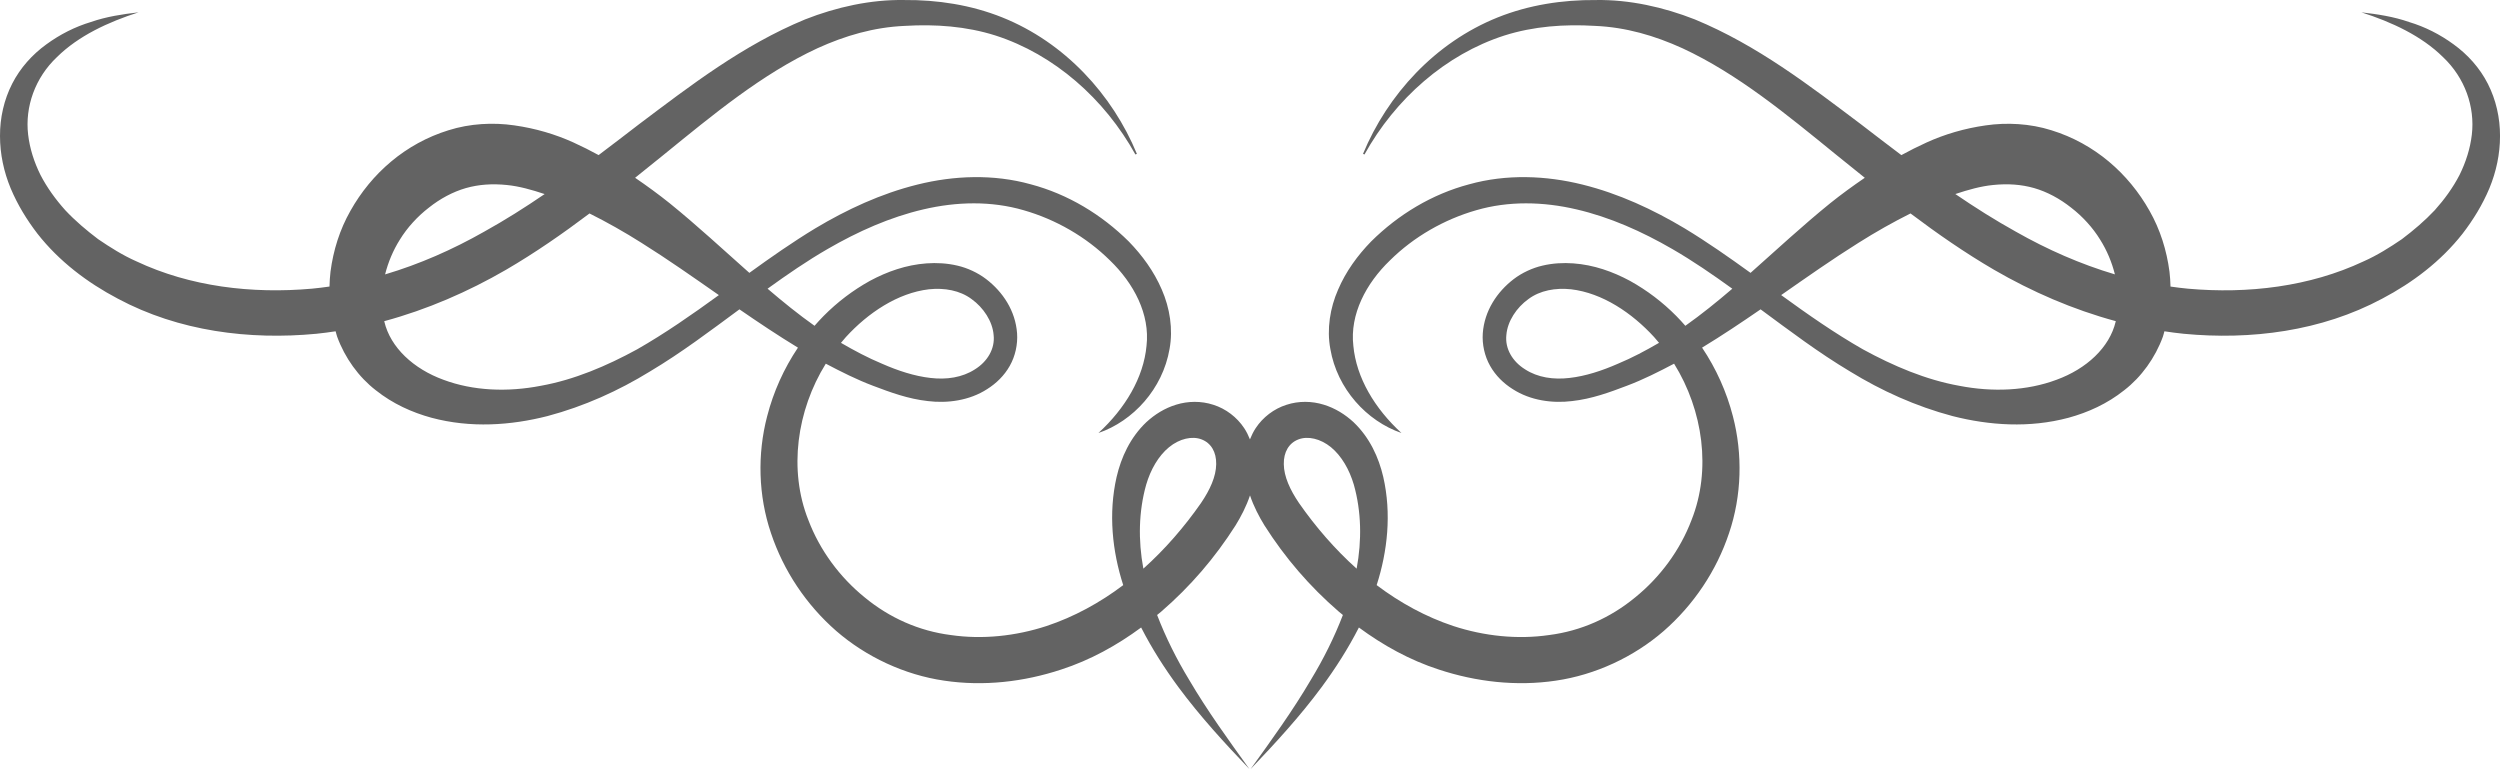 <svg version="1.1" id="图层_1" x="0px" y="0px" width="200px" height="61.521px" viewBox="0 0 200 61.521" enable-background="new 0 0 200 61.521" xml:space="preserve" xmlns="http://www.w3.org/2000/svg" xmlns:xlink="http://www.w3.org/1999/xlink" xmlns:xml="http://www.w3.org/XML/1998/namespace">
  <path fill="#636363" d="M199.029,6.705c-0.65-1.28-1.625-2.349-2.729-3.148c-1.1-0.808-2.311-1.416-3.572-1.795
	c-1.24-0.434-2.537-0.628-3.813-0.774c2.441,0.782,4.805,1.882,6.524,3.578c1.758,1.66,2.567,3.984,2.308,6.202
	c-0.129,1.112-0.477,2.2-0.983,3.227c-0.526,1.017-1.21,1.96-1.985,2.823c-0.799,0.851-1.695,1.61-2.633,2.318
	c-0.972,0.661-1.973,1.294-3.061,1.774c-4.302,2.023-9.236,2.613-14.047,2.185c-0.469-0.042-0.934-0.105-1.398-0.17
	c-0.01-0.397-0.033-0.793-0.081-1.185c-0.223-1.711-0.739-3.366-1.593-4.869c-1.684-3-4.406-5.386-7.85-6.449
	c-1.717-0.544-3.574-0.635-5.261-0.391c-1.695,0.24-3.282,0.711-4.727,1.367c-0.693,0.314-1.364,0.654-2.019,1.011
	c-1.087-0.817-2.17-1.649-3.257-2.485c-4.088-3.075-8.274-6.311-13.266-8.371c-2.49-0.98-5.24-1.594-7.906-1.55
	c-2.672-0.024-5.377,0.392-7.863,1.39c-5,2.005-8.811,6.173-10.776,10.917l0.117,0.049c2.469-4.458,6.502-8.008,11.187-9.516
	c2.348-0.746,4.82-0.919,7.254-0.772c2.474,0.105,4.776,0.779,7,1.791c4.441,2.062,8.352,5.313,12.313,8.532
	c0.753,0.608,1.51,1.219,2.271,1.829c-0.956,0.653-1.887,1.33-2.773,2.041c-2.229,1.807-4.29,3.727-6.366,5.566
	c-1.706-1.233-3.443-2.451-5.278-3.563c-2.527-1.508-5.246-2.777-8.174-3.502c-2.912-0.725-6.082-0.851-9.057-0.021
	c-2.977,0.789-5.668,2.416-7.846,4.576c-1.074,1.104-2.014,2.384-2.642,3.853c-0.639,1.454-0.917,3.151-0.62,4.743
	c0.545,3.195,2.913,5.771,5.689,6.724c-2.142-1.963-3.611-4.426-3.848-6.974c-0.292-2.523,1.018-4.994,2.932-6.838
	c1.908-1.885,4.332-3.274,6.905-4.012c2.576-0.75,5.348-0.69,8.011-0.066c2.673,0.62,5.244,1.769,7.671,3.173
	c1.647,0.952,3.229,2.042,4.798,3.174c-1.221,1.045-2.461,2.049-3.757,2.967c-0.234-0.269-0.476-0.533-0.728-0.788
	c-1.092-1.104-2.334-2.048-3.702-2.807c-1.374-0.74-2.897-1.281-4.528-1.399c-0.812-0.059-1.648-0.015-2.464,0.178
	c-0.804,0.183-1.643,0.571-2.308,1.079c-1.336,1.022-2.346,2.54-2.475,4.337c-0.061,0.883,0.143,1.826,0.585,2.603
	c0.439,0.783,1.085,1.407,1.803,1.858c1.435,0.929,3.198,1.152,4.751,0.961c1.582-0.174,3.004-0.7,4.387-1.225
	c1.309-0.492,2.551-1.121,3.778-1.767c2.327,3.746,2.985,8.508,1.397,12.505c-0.914,2.416-2.513,4.575-4.504,6.188
	c-1.985,1.639-4.348,2.692-6.892,3.016c-2.53,0.368-5.188,0.089-7.671-0.725c-2.177-0.725-4.245-1.85-6.124-3.269
	c0.874-2.716,1.196-5.726,0.529-8.65c-0.362-1.558-1.08-3.151-2.384-4.391c-0.659-0.605-1.462-1.118-2.393-1.398
	c-0.924-0.285-1.979-0.311-2.967,0.014c-0.989,0.312-1.888,0.991-2.463,1.868c-0.189,0.285-0.334,0.59-0.459,0.899
	c-0.125-0.31-0.27-0.614-0.46-0.899c-0.576-0.877-1.475-1.557-2.463-1.868c-0.987-0.324-2.043-0.299-2.968-0.014
	c-0.93,0.28-1.733,0.793-2.392,1.398c-1.306,1.239-2.022,2.833-2.385,4.391c-0.666,2.926-0.345,5.936,0.53,8.651
	c-1.879,1.418-3.947,2.543-6.124,3.268c-2.483,0.813-5.141,1.093-7.67,0.725c-2.542-0.323-4.908-1.377-6.893-3.016
	c-1.991-1.613-3.588-3.772-4.504-6.188c-1.588-3.997-0.929-8.759,1.397-12.505c1.228,0.646,2.47,1.274,3.778,1.767
	c1.384,0.524,2.806,1.051,4.387,1.225c1.554,0.191,3.319-0.032,4.751-0.961c0.716-0.451,1.365-1.075,1.803-1.858
	c0.441-0.776,0.646-1.72,0.584-2.603c-0.129-1.797-1.137-3.314-2.475-4.337c-0.664-0.508-1.502-0.896-2.307-1.079
	c-0.817-0.192-1.652-0.236-2.462-0.178c-1.634,0.118-3.156,0.659-4.531,1.399c-1.366,0.759-2.607,1.702-3.701,2.807
	c-0.251,0.254-0.493,0.519-0.728,0.788c-1.296-0.919-2.536-1.923-3.757-2.968c1.568-1.132,3.151-2.221,4.799-3.173
	c2.426-1.404,4.999-2.553,7.67-3.173c2.666-0.624,5.434-0.684,8.01,0.066c2.573,0.737,4.998,2.127,6.907,4.012
	c1.914,1.844,3.22,4.314,2.93,6.838c-0.237,2.548-1.707,5.011-3.847,6.974c2.777-0.952,5.142-3.528,5.689-6.724
	c0.295-1.592,0.017-3.289-0.618-4.743c-0.632-1.469-1.57-2.748-2.644-3.853c-2.179-2.16-4.869-3.787-7.846-4.576
	c-2.976-0.83-6.146-0.704-9.056,0.021c-2.929,0.725-5.648,1.994-8.173,3.502c-1.834,1.111-3.572,2.329-5.278,3.563
	c-2.077-1.84-4.139-3.76-6.369-5.566c-0.886-0.711-1.816-1.388-2.771-2.041c0.762-0.61,1.519-1.221,2.272-1.829
	c3.96-3.219,7.871-6.471,12.311-8.532c2.224-1.012,4.527-1.686,7.002-1.791c2.432-0.146,4.905,0.026,7.252,0.772
	c4.683,1.508,8.719,5.058,11.186,9.516l0.12-0.049C88.992,7.565,85.182,3.397,80.18,1.392c-2.489-0.998-5.19-1.414-7.863-1.39
	c-2.668-0.044-5.417,0.569-7.907,1.55c-4.991,2.061-9.177,5.296-13.266,8.371c-1.086,0.836-2.169,1.667-3.255,2.484
	c-0.654-0.357-1.325-0.697-2.018-1.011c-1.448-0.656-3.033-1.127-4.729-1.367c-1.686-0.244-3.542-0.153-5.26,0.391
	c-3.442,1.063-6.167,3.449-7.849,6.449c-0.854,1.503-1.371,3.158-1.593,4.869c-0.047,0.392-0.069,0.788-0.08,1.185
	c-0.465,0.065-0.931,0.128-1.399,0.17c-4.811,0.429-9.746-0.161-14.046-2.185c-1.089-0.48-2.089-1.113-3.062-1.774
	c-0.938-0.708-1.835-1.468-2.632-2.318c-0.774-0.863-1.459-1.807-1.984-2.823c-0.509-1.026-0.857-2.114-0.987-3.227
	c-0.26-2.218,0.551-4.542,2.309-6.202c1.721-1.696,4.084-2.796,6.525-3.578C9.809,1.133,8.514,1.328,7.27,1.761
	C6.01,2.14,4.799,2.749,3.699,3.556c-1.105,0.8-2.077,1.868-2.728,3.148C0.319,7.98-0.006,9.435,0,10.877
	c0,1.445,0.308,2.877,0.854,4.19c0.549,1.311,1.289,2.518,2.143,3.629c1.732,2.21,3.994,3.914,6.424,5.195
	c4.885,2.616,10.533,3.322,15.888,2.811c0.516-0.049,1.028-0.124,1.54-0.198c0.043,0.144,0.073,0.29,0.123,0.432
	c0.614,1.69,1.725,3.23,3.091,4.284c1.358,1.082,2.898,1.775,4.458,2.201c3.134,0.839,6.338,0.614,9.276-0.134
	c2.942-0.782,5.684-2.023,8.203-3.571c2.529-1.508,4.844-3.266,7.154-4.968c1.527,1.051,3.078,2.09,4.681,3.064
	c-1.121,1.67-1.962,3.531-2.465,5.495c-0.789,3.019-0.713,6.339,0.31,9.35c1.005,3.009,2.821,5.726,5.223,7.824
	c2.4,2.08,5.47,3.511,8.632,3.972c3.166,0.472,6.38,0.093,9.353-0.887c2.332-0.754,4.471-1.941,6.403-3.366
	c0.86,1.686,1.875,3.271,2.978,4.767c1.735,2.342,3.688,4.473,5.682,6.555c-1.685-2.338-3.375-4.672-4.818-7.131
	c-1.012-1.667-1.879-3.408-2.565-5.192c0.11-0.091,0.223-0.18,0.332-0.272c2.328-2.013,4.296-4.303,5.947-6.9
	c0.434-0.707,0.855-1.511,1.153-2.395c0.297,0.884,0.72,1.688,1.153,2.395c1.648,2.598,3.619,4.888,5.947,6.9
	c0.108,0.093,0.222,0.181,0.331,0.272c-0.685,1.784-1.553,3.525-2.565,5.192c-1.443,2.459-3.132,4.793-4.816,7.131
	c1.992-2.082,3.948-4.213,5.682-6.555c1.103-1.495,2.118-3.081,2.979-4.767c1.932,1.425,4.07,2.612,6.4,3.366
	c2.975,0.979,6.188,1.358,9.355,0.887c3.161-0.461,6.231-1.892,8.631-3.972c2.403-2.099,4.221-4.815,5.224-7.824
	c1.024-3.011,1.099-6.331,0.312-9.35c-0.505-1.964-1.346-3.825-2.467-5.496c1.604-0.974,3.153-2.012,4.681-3.063
	c2.31,1.702,4.625,3.46,7.153,4.968c2.522,1.548,5.263,2.789,8.204,3.571c2.938,0.748,6.144,0.973,9.277,0.134
	c1.559-0.426,3.099-1.119,4.455-2.201c1.369-1.054,2.479-2.594,3.094-4.284c0.05-0.142,0.079-0.288,0.122-0.432
	c0.513,0.075,1.025,0.149,1.542,0.198c5.354,0.512,11-0.194,15.885-2.811c2.432-1.281,4.692-2.985,6.425-5.195
	c0.856-1.111,1.595-2.318,2.146-3.629c0.543-1.313,0.854-2.745,0.852-4.19C200.006,9.435,199.68,7.98,199.029,6.705z M31.985,19.178
	c0.592-0.967,1.417-1.868,2.325-2.567c0.901-0.717,1.915-1.263,2.958-1.564c1.038-0.295,2.116-0.365,3.278-0.247
	c0.988,0.097,1.999,0.382,3.025,0.725c-1.58,1.079-3.186,2.095-4.838,3.01c-2.529,1.437-5.186,2.604-7.926,3.417
	C31.053,20.974,31.452,20.023,31.985,19.178z M50.97,27.947c-2.449,1.338-5.037,2.438-7.714,2.918
	c-2.653,0.516-5.401,0.407-7.777-0.482c-2.384-0.867-4.244-2.573-4.734-4.66c-0.002-0.009-0.003-0.02-0.005-0.029
	c3.434-0.928,6.716-2.359,9.733-4.106c2.35-1.37,4.558-2.907,6.688-4.511c1.402,0.701,2.794,1.486,4.163,2.353
	c2.071,1.296,4.113,2.733,6.185,4.178C55.367,25.164,53.215,26.665,50.97,27.947z M74.313,23.143
	c1.244-0.13,2.479,0.086,3.411,0.781c0.95,0.68,1.681,1.782,1.766,2.879c0.122,1.089-0.491,2.124-1.501,2.748
	c-1.005,0.649-2.258,0.837-3.545,0.685c-1.286-0.144-2.609-0.579-3.882-1.139c-1.13-0.469-2.218-1.051-3.285-1.669
	c0.13-0.156,0.258-0.314,0.395-0.464C69.442,25.03,71.81,23.439,74.313,23.143z M96.076,40.25c-1.318,1.888-2.875,3.695-4.607,5.242
	c-0.424-2.27-0.375-4.587,0.224-6.714c0.356-1.214,0.98-2.302,1.827-2.999c0.839-0.69,1.862-0.919,2.615-0.623
	c0.75,0.292,1.178,1.004,1.161,1.976C97.286,38.119,96.802,39.182,96.076,40.25z M103.925,40.25
	c-0.726-1.068-1.211-2.132-1.221-3.118c-0.017-0.972,0.41-1.684,1.161-1.976c0.753-0.296,1.774-0.067,2.616,0.623
	c0.844,0.697,1.469,1.785,1.827,2.999c0.6,2.127,0.648,4.443,0.223,6.714C106.8,43.945,105.241,42.138,103.925,40.25z
	 M129.438,29.097c-1.273,0.56-2.596,0.995-3.881,1.139c-1.287,0.152-2.541-0.035-3.545-0.685c-1.013-0.624-1.623-1.659-1.503-2.748
	c0.085-1.097,0.815-2.199,1.767-2.879c0.933-0.695,2.167-0.911,3.41-0.781c2.504,0.296,4.869,1.887,6.641,3.82
	c0.138,0.15,0.265,0.309,0.396,0.464C131.657,28.046,130.57,28.628,129.438,29.097z M159.452,14.799
	c1.164-0.118,2.241-0.048,3.279,0.247c1.044,0.302,2.056,0.848,2.958,1.564c0.91,0.699,1.734,1.601,2.326,2.567
	c0.533,0.845,0.932,1.796,1.177,2.773c-2.739-0.813-5.396-1.979-7.926-3.417c-1.652-0.916-3.259-1.932-4.839-3.01
	C157.454,15.181,158.464,14.896,159.452,14.799z M169.256,25.722c-0.49,2.087-2.35,3.793-4.735,4.66
	c-2.375,0.89-5.124,0.998-7.778,0.482c-2.674-0.479-5.264-1.58-7.712-2.918c-2.246-1.282-4.397-2.783-6.538-4.339
	c2.072-1.445,4.113-2.882,6.184-4.178c1.37-0.866,2.763-1.652,4.164-2.353c2.131,1.604,4.339,3.141,6.689,4.511
	c3.017,1.747,6.298,3.178,9.732,4.106C169.259,25.703,169.259,25.713,169.256,25.722z" class="color c1"/>
</svg>